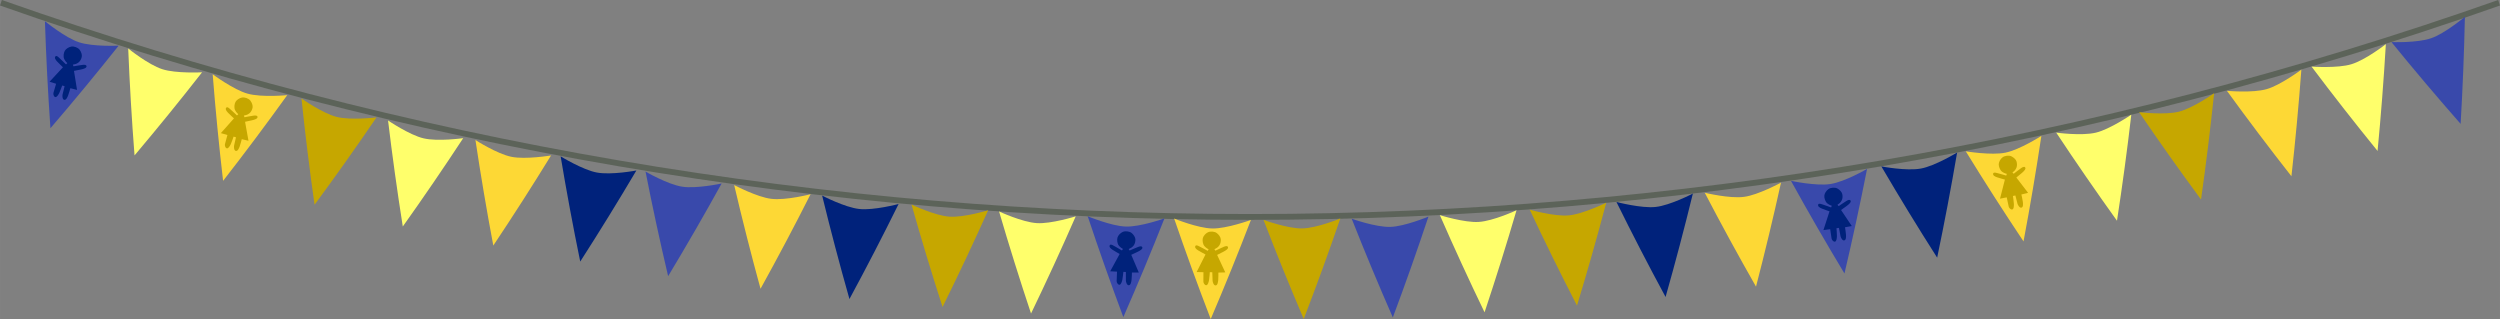 <?xml version="1.0" encoding="UTF-8" standalone="no"?>
<!-- Created with Inkscape (http://www.inkscape.org/) -->

<svg
   xmlns:dc="http://purl.org/dc/elements/1.1/"
   xmlns:cc="http://creativecommons.org/ns#"
   xmlns:rdf="http://www.w3.org/1999/02/22-rdf-syntax-ns#"
   xmlns:svg="http://www.w3.org/2000/svg"
   xmlns="http://www.w3.org/2000/svg"
   xmlns:sodipodi="http://sodipodi.sourceforge.net/DTD/sodipodi-0.dtd"
   xmlns:inkscape="http://www.inkscape.org/namespaces/inkscape"
   width="312.12mm"
   height="39.834mm"
   viewBox="0 0 1105.938 141.146"
   id="svg2"
   version="1.1"
   inkscape:version="0.91 r13725"
   sodipodi:docname="gpn_garland_sm.svg"
   inkscape:export-filename="C:\Users\adele\Documents\GitHub\testcbrgpn.github.io\static\img\gpn_garland_sm.png"
   inkscape:export-xdpi="90"
   inkscape:export-ydpi="90">
  <rect x="0" y="0" width="1105.938" height="141.146" fill="#808080" stroke="none"/>
  <defs
     id="defs4" />
  <sodipodi:namedview
     id="base"
     pagecolor="#ffffff"
     bordercolor="#666666"
     borderopacity="1.0"
     inkscape:pageopacity="0.0"
     inkscape:pageshadow="2"
     inkscape:zoom="0.49497475"
     inkscape:cx="354.67558"
     inkscape:cy="320.13814"
     inkscape:document-units="px"
     inkscape:current-layer="layer1"
     showgrid="false"
     inkscape:window-width="1280"
     inkscape:window-height="790"
     inkscape:window-x="-8"
     inkscape:window-y="-8"
     inkscape:window-maximized="1"
     fit-margin-top="0"
     fit-margin-left="0"
     fit-margin-right="0"
     fit-margin-bottom="0" />
  <g
     inkscape:label="Layer 1"
     inkscape:groupmode="layer"
     id="layer1"
     transform="translate(174.365,-265.985)">
    <path
       inkscape:connector-curvature="0"
       style="fill:#5c6359;fill-opacity:1;fill-rule:nonzero;stroke:none"
       d="m 931.572,268.424 c -358.433,126.429 -747.505,126.429 -1105.938,0 0.269,-0.815 0.537,-1.625 0.811,-2.44 357.905,126.248 746.411,126.248 1104.321,0 0.269,0.815 0.537,1.625 0.806,2.44"
       id="path3513" />
    <path
       inkscape:connector-curvature="0"
       style="fill:#3949ab;fill-opacity:1;fill-rule:nonzero;stroke:none"
       d="m -121.874,286.176 c -9.796,12.325 -19.861,24.506 -30.189,36.536 -1.106,-15.817 -1.918,-31.602 -2.434,-47.343 -0.017,0.007 9.016,7.333 15.034,9.299 6.184,2.072 17.599,1.524 17.589,1.507"
       id="path3515" />
    <path
       inkscape:connector-curvature="0"
       style="fill:#fdd835;fill-opacity:1;fill-rule:nonzero;stroke:none"
       d="m -47.302,308.063 c -9.187,12.776 -18.646,25.424 -28.379,37.935 -1.832,-15.744 -3.368,-31.466 -4.607,-47.161 -0.017,0.01 9.316,6.889 15.399,8.565 6.254,1.774 17.599,0.679 17.587,0.661"
       id="path3517" />
    <path
       inkscape:connector-curvature="0"
       style="fill:#ffff6b;fill-opacity:1;fill-rule:nonzero;stroke:none"
       d="m 30.548,327.096 c -8.636,13.151 -17.548,26.185 -26.734,39.093 -2.47,-15.651 -4.643,-31.291 -6.521,-46.916 -0.017,0.012 9.564,6.486 15.696,7.904 6.306,1.507 17.568,-0.066 17.559,-0.08"
       id="path3519" />
    <path
       inkscape:connector-curvature="0"
       style="fill:#00227b;fill-opacity:1;fill-rule:nonzero;stroke:none"
       d="m 107.153,341.397 c -8.001,13.541 -16.283,26.979 -24.844,40.302 -3.186,-15.514 -6.074,-31.034 -8.667,-46.551 -0.017,0.012 9.831,6.027 16.012,7.155 6.355,1.207 17.511,-0.891 17.499,-0.906"
       id="path3521" />
    <path
       inkscape:connector-curvature="0"
       style="fill:#fdd835;fill-opacity:1;fill-rule:nonzero;stroke:none"
       d="m 184.211,351.894 c -7.095,14.036 -14.475,27.986 -22.141,41.841 -4.18,-15.273 -8.066,-30.571 -11.655,-45.884 -0.015,0.012 10.186,5.369 16.416,6.091 6.411,0.789 17.393,-2.034 17.38,-2.048"
       id="path3523" />
    <path
       inkscape:connector-curvature="0"
       style="fill:#c6a700;fill-opacity:1;fill-rule:nonzero;stroke:none"
       d="m 262.784,358.981 c -6.44,14.346 -13.169,28.618 -20.188,42.81 -4.868,-15.066 -9.441,-30.168 -13.721,-45.3 -0.015,0.012 10.408,4.895 16.658,5.332 6.433,0.493 17.263,-2.827 17.251,-2.842"
       id="path3525" />
    <path
       inkscape:connector-curvature="0"
       style="fill:#3949ab;fill-opacity:1;fill-rule:nonzero;stroke:none"
       d="m 340.772,362.578 c -5.776,14.624 -11.843,29.189 -18.201,43.687 -5.549,-14.827 -10.806,-29.705 -15.767,-44.624 -0.015,0.015 10.613,4.414 16.873,4.563 6.443,0.203 17.109,-3.613 17.095,-3.625"
       id="path3527" />
    <path
       inkscape:connector-curvature="0"
       style="fill:#c6a700;fill-opacity:1;fill-rule:nonzero;stroke:none"
       d="m 418.558,362.634 c -5.103,14.873 -10.5,29.7 -16.187,44.475 -6.221,-14.558 -12.151,-29.18 -17.788,-43.857 -0.015,0.012 10.801,3.923 17.061,3.787 6.445,-0.095 16.926,-4.392 16.914,-4.404"
       id="path3529" />
    <path
       inkscape:connector-curvature="0"
       style="fill:#ffff6b;fill-opacity:1;fill-rule:nonzero;stroke:none"
       d="m 496.513,358.987 c -4.419,15.09 -9.136,30.149 -14.146,45.168 -6.882,-14.258 -13.474,-28.594 -19.778,-43 -0.015,0.015 10.969,3.428 17.219,3.005 6.438,-0.388 16.719,-5.161 16.704,-5.173"
       id="path3531" />
    <path
       inkscape:connector-curvature="0"
       style="fill:#00227b;fill-opacity:1;fill-rule:nonzero;stroke:none"
       d="m 574.526,351.598 c -3.73,15.278 -7.759,30.537 -12.083,45.769 -7.534,-13.926 -14.78,-27.947 -21.741,-42.046 -0.012,0.015 11.125,2.92 17.356,2.212 6.421,-0.684 16.482,-5.925 16.467,-5.935"
       id="path3533" />
    <path
       inkscape:connector-curvature="0"
       style="fill:#3949ab;fill-opacity:1;fill-rule:nonzero;stroke:none"
       d="m 651.583,340.701 c -3.037,15.435 -6.372,30.864 -10.002,46.279 -8.169,-13.564 -16.06,-27.236 -23.665,-41.003 -0.012,0.017 11.26,2.407 17.461,1.411 6.392,-0.979 16.221,-6.677 16.206,-6.687"
       id="path3535" />
    <path
       inkscape:connector-curvature="0"
       style="fill:#fdd835;fill-opacity:1;fill-rule:nonzero;stroke:none"
       d="m 728.696,326.083 c -2.336,15.562 -4.971,31.13 -7.9,46.699 -8.799,-13.174 -17.317,-26.467 -25.554,-39.868 -0.015,0.017 11.377,1.885 17.539,0.603 6.35,-1.274 15.933,-7.422 15.916,-7.434"
       id="path3537" />
    <path
       inkscape:connector-curvature="0"
       style="fill:#c6a700;fill-opacity:1;fill-rule:nonzero;stroke:none"
       d="m 805.112,307.223 c -1.636,15.657 -3.564,31.335 -5.791,47.026 -9.409,-12.754 -18.542,-25.637 -27.4,-38.643 -0.012,0.017 11.475,1.355 17.588,-0.215 6.301,-1.567 15.618,-8.159 15.603,-8.169"
       id="path3539" />
    <path
       inkscape:connector-curvature="0"
       style="fill:#ffff6b;fill-opacity:1;fill-rule:nonzero;stroke:none"
       d="m 881.083,285.509 c -0.93,15.72 -2.151,31.477 -3.669,47.258 -10.007,-12.3 -19.741,-24.744 -29.207,-37.324 -0.01,0.019 11.56,0.815 17.612,-1.038 6.24,-1.863 15.278,-8.889 15.264,-8.896"
       id="path3541" />
    <path
       inkscape:connector-curvature="0"
       style="fill:#3949ab;fill-opacity:1;fill-rule:nonzero;stroke:none"
       d="m 883.555,284.601 c 9.937,12.212 20.14,24.277 30.605,36.188 0.925,-15.828 1.555,-31.622 1.892,-47.367 0.017,0.007 -8.932,7.436 -14.926,9.471 -6.16,2.143 -17.58,1.726 -17.571,1.708"
       id="path3515-3" />
    <path
       inkscape:connector-curvature="0"
       style="fill:#fdd835;fill-opacity:1;fill-rule:nonzero;stroke:none"
       d="m 810.764,306.151 c 9.245,12.735 18.76,25.34 28.549,37.808 1.761,-15.752 3.227,-31.481 4.395,-47.181 0.017,0.009 -9.285,6.93 -15.36,8.634 -6.247,1.802 -17.596,0.757 -17.584,0.74"
       id="path3517-7" />
    <path
       inkscape:connector-curvature="0"
       style="fill:#ffff6b;fill-opacity:1;fill-rule:nonzero;stroke:none"
       d="m 735.255,324.649 c 8.687,13.118 17.65,26.116 26.885,38.989 2.41,-15.661 4.522,-31.309 6.339,-46.941 0.017,0.012 -9.538,6.523 -15.665,7.965 -6.3,1.531 -17.569,0.003 -17.559,-0.012"
       id="path3519-0" />
    <path
       inkscape:connector-curvature="0"
       style="fill:#00227b;fill-opacity:1;fill-rule:nonzero;stroke:none"
       d="m 657.889,339.58 c 7.953,13.569 16.187,27.037 24.701,40.39 3.241,-15.503 6.184,-31.013 8.831,-46.52 0.017,0.012 -9.853,5.992 -16.037,7.098 -6.359,1.185 -17.508,-0.953 -17.496,-0.968"
       id="path3521-1" />
    <path
       inkscape:connector-curvature="0"
       style="fill:#fdd835;fill-opacity:1;fill-rule:nonzero;stroke:none"
       d="m 579.769,351.243 c 7.276,13.942 14.837,27.796 22.682,41.55 3.981,-15.326 7.669,-30.673 11.059,-46.031 0.015,0.012 -10.115,5.5 -16.336,6.304 -6.4,0.872 -17.418,-1.808 -17.405,-1.823"
       id="path3523-1" />
    <path
       inkscape:connector-curvature="0"
       style="fill:#c6a700;fill-opacity:1;fill-rule:nonzero;stroke:none"
       d="m 502.339,358.718 c 6.686,14.233 13.659,28.388 20.92,42.457 4.609,-15.147 8.921,-30.326 12.941,-45.529 0.015,0.012 -10.322,5.073 -16.564,5.617 -6.424,0.604 -17.309,-2.53 -17.297,-2.545"
       id="path3525-8" />
    <path
       inkscape:connector-curvature="0"
       style="fill:#3949ab;fill-opacity:1;fill-rule:nonzero;stroke:none"
       d="m 423.584,362.726 c 5.776,14.624 11.843,29.189 18.201,43.687 5.549,-14.827 10.806,-29.705 15.767,-44.624 0.015,0.015 -10.613,4.414 -16.873,4.563 -6.443,0.203 -17.109,-3.613 -17.095,-3.625"
       id="path3527-7" />
    <path
       inkscape:connector-curvature="0"
       style="fill:#fdd835;fill-opacity:1;fill-rule:nonzero;stroke:none"
       d="m 345.041,362.655 c 5.103,14.873 10.5,29.7 16.187,44.475 6.221,-14.558 12.151,-29.18 17.788,-43.857 0.015,0.012 -10.801,3.923 -17.061,3.787 -6.445,-0.095 -16.926,-4.392 -16.914,-4.404"
       id="path3529-1" />
    <path
       inkscape:connector-curvature="0"
       style="fill:#ffff6b;fill-opacity:1;fill-rule:nonzero;stroke:none"
       d="m 267.59,359.514 c 4.419,15.09 9.136,30.149 14.146,45.168 6.882,-14.258 13.474,-28.594 19.778,-43 0.015,0.015 -10.969,3.428 -17.219,3.005 -6.438,-0.388 -16.719,-5.161 -16.704,-5.173"
       id="path3531-8" />
    <path
       inkscape:connector-curvature="0"
       style="fill:#00227b;fill-opacity:1;fill-rule:nonzero;stroke:none"
       d="m 189.325,352.504 c 3.73,15.278 7.759,30.537 12.083,45.769 7.534,-13.926 14.78,-27.947 21.741,-42.046 0.012,0.015 -11.125,2.92 -17.356,2.212 -6.421,-0.684 -16.482,-5.925 -16.467,-5.935"
       id="path3533-8" />
    <path
       inkscape:connector-curvature="0"
       style="fill:#3949ab;fill-opacity:1;fill-rule:nonzero;stroke:none"
       d="m 111.194,341.879 c 3.037,15.435 6.372,30.864 10.002,46.279 8.169,-13.564 16.06,-27.236 23.665,-41.003 0.012,0.017 -11.26,2.407 -17.461,1.411 -6.392,-0.979 -16.221,-6.677 -16.206,-6.687"
       id="path3535-4" />
    <path
       inkscape:connector-curvature="0"
       style="fill:#fdd835;fill-opacity:1;fill-rule:nonzero;stroke:none"
       d="m 35.952,327.918 c 2.336,15.562 4.971,31.13 7.9,46.699 8.799,-13.174 17.317,-26.467 25.554,-39.868 0.015,0.017 -11.377,1.885 -17.539,0.603 -6.35,-1.274 -15.933,-7.422 -15.915,-7.434"
       id="path3537-4" />
    <path
       inkscape:connector-curvature="0"
       style="fill:#c6a700;fill-opacity:1;fill-rule:nonzero;stroke:none"
       d="m -41.008,309.538 c 1.636,15.657 3.564,31.335 5.791,47.026 9.409,-12.754 18.543,-25.637 27.4,-38.643 0.012,0.017 -11.475,1.355 -17.588,-0.215 -6.301,-1.567 -15.618,-8.159 -15.603,-8.169"
       id="path3539-0" />
    <path
       inkscape:connector-curvature="0"
       style="fill:#ffff6b;fill-opacity:1;fill-rule:nonzero;stroke:none"
       d="m -117.658,287.425 c 0.641,15.735 1.572,31.511 2.8,47.318 10.232,-12.114 20.193,-24.377 29.887,-36.781 0.01,0.02 -11.573,0.603 -17.59,-1.361 -6.205,-1.977 -15.112,-9.168 -15.098,-9.175"
       id="path3541-5" />
    <path
       id="path3344-9-7"
       d="m 360.173,376.187 c 0,0 -0.919,-0.394 -1.706,-1.308 -0.788,-0.914 -0.976,-2.578 -0.73,-3.559 0.245,-0.982 1.211,-2.067 2.269,-2.582 1.058,-0.515 2.939,-0.385 3.91,0.354 0.971,0.739 1.694,1.861 1.765,2.73 0.071,0.869 -0.103,2.001 -0.688,2.796 -0.585,0.795 -1.312,1.228 -1.644,1.355 -0.332,0.127 -0.485,0.274 -0.485,0.274 l 0.435,0.637 c 0,0 3.264,-1.574 3.836,-1.771 0.572,-0.197 1.477,-0.536 1.73,0.187 0.254,0.723 -0.96,1.504 -2.139,2.107 -1.179,0.602 -2.661,1.348 -2.661,1.348 l 3.601,7.733 -3.052,0.083 c 0,0 0.035,2.513 -0.074,3.407 -0.109,0.895 -0.288,2.237 -1.156,2.278 -0.868,0.041 -1.283,-1.493 -1.332,-2.033 -0.048,-0.539 -0.127,-3.801 -0.127,-3.801 l -1.106,-0.024 c 0,0 -0.178,2.717 -0.346,3.551 -0.168,0.834 -0.528,2.265 -1.274,2.217 -0.747,-0.048 -1.232,-1.105 -1.221,-1.613 0.011,-0.508 0.03,-4.156 0.03,-4.156 l -3.019,-0.065 3.936,-7.78 c 0,0 -2.336,-1.216 -3.221,-1.774 -0.885,-0.557 -1.649,-1.202 -1.273,-1.971 0.376,-0.769 1.996,0.342 2.5,0.563 0.504,0.22 2.956,1.589 2.956,1.589 l 0.403,-0.679 -0.118,-0.092 z"
       inkscape:connector-curvature="0"
       style="fill:#c6a700;fill-opacity:1" />
    <path
       id="path3344-9-7-8"
       d="m 713.261,342.854 c 0,0 -0.982,-0.185 -1.949,-0.907 -0.967,-0.722 -1.511,-2.305 -1.484,-3.317 0.027,-1.011 0.734,-2.28 1.655,-3.013 0.921,-0.732 2.786,-1.012 3.893,-0.502 1.108,0.511 2.057,1.45 2.315,2.282 0.257,0.833 0.333,1.976 -0.066,2.879 -0.399,0.903 -1.015,1.483 -1.312,1.679 -0.296,0.196 -0.414,0.372 -0.414,0.372 l 0.563,0.528 c 0,0 2.845,-2.244 3.361,-2.56 0.516,-0.316 1.326,-0.843 1.73,-0.192 0.404,0.651 -0.611,1.676 -1.632,2.52 -1.021,0.844 -2.306,1.892 -2.306,1.892 l 5.19,6.769 -2.962,0.742 c 0,0 0.579,2.445 0.666,3.342 0.087,0.897 0.204,2.246 -0.635,2.474 -0.839,0.228 -1.576,-1.18 -1.74,-1.696 -0.164,-0.516 -0.947,-3.683 -0.947,-3.683 l -1.085,0.216 c 0,0 0.415,2.692 0.432,3.542 0.017,0.85 -0.024,2.326 -0.763,2.441 -0.739,0.115 -1.442,-0.812 -1.542,-1.311 -0.1,-0.498 -0.871,-4.064 -0.871,-4.064 l -2.961,0.59 2.157,-8.448 c 0,0 -2.544,-0.681 -3.529,-1.034 -0.985,-0.352 -1.87,-0.816 -1.67,-1.649 0.2,-0.832 2.023,-0.098 2.562,0.008 0.539,0.106 3.23,0.911 3.23,0.911 l 0.247,-0.75 -0.135,-0.065 z"
       inkscape:connector-curvature="0"
       style="fill:#c6a700;fill-opacity:1" />
    <path
       id="path3344-9-7-7"
       d="m -69.067,316.384 c 0,0 -0.788,-0.615 -1.316,-1.7 -0.529,-1.085 -0.286,-2.742 0.201,-3.628 0.488,-0.887 1.698,-1.69 2.852,-1.919 1.154,-0.229 2.94,0.377 3.69,1.339 0.75,0.962 1.164,2.231 1.011,3.089 -0.153,0.858 -0.61,1.909 -1.379,2.528 -0.769,0.619 -1.582,0.852 -1.935,0.891 -0.353,0.039 -0.538,0.141 -0.538,0.141 l 0.258,0.727 c 0,0 3.557,-0.69 4.161,-0.735 0.604,-0.045 1.565,-0.142 1.625,0.622 0.061,0.764 -1.311,1.21 -2.605,1.492 -1.294,0.282 -2.916,0.625 -2.916,0.625 l 1.51,8.396 -2.972,-0.698 c 0,0 -0.606,2.438 -0.94,3.276 -0.334,0.837 -0.849,2.09 -1.698,1.908 -0.85,-0.182 -0.86,-1.771 -0.769,-2.305 0.091,-0.534 0.846,-3.707 0.846,-3.707 l -1.063,-0.305 c 0,0 -0.865,2.582 -1.24,3.346 -0.374,0.763 -1.088,2.056 -1.797,1.819 -0.71,-0.237 -0.91,-1.383 -0.769,-1.871 0.14,-0.489 1.089,-4.011 1.089,-4.011 l -2.902,-0.833 5.79,-6.519 c 0,0 -1.949,-1.772 -2.662,-2.536 -0.714,-0.765 -1.288,-1.583 -0.729,-2.231 0.559,-0.648 1.843,0.84 2.274,1.181 0.431,0.341 2.453,2.29 2.453,2.29 l 0.563,-0.554 -0.09,-0.119 z"
       inkscape:connector-curvature="0"
       style="fill:#c6a700;fill-opacity:1" />
    <path
       id="path3344-9-7-0"
       d="m 322.261,376.022 c 0,0 -0.906,-0.423 -1.664,-1.361 -0.758,-0.939 -0.894,-2.608 -0.617,-3.581 0.276,-0.973 1.276,-2.028 2.35,-2.509 1.074,-0.482 2.95,-0.292 3.897,0.478 0.947,0.769 1.634,1.914 1.678,2.784 0.043,0.871 -0.167,1.997 -0.777,2.773 -0.61,0.776 -1.351,1.185 -1.686,1.302 -0.336,0.117 -0.493,0.258 -0.493,0.258 l 0.414,0.651 c 0,0 3.312,-1.47 3.89,-1.649 0.578,-0.179 1.493,-0.489 1.724,0.242 0.23,0.731 -1.007,1.473 -2.205,2.038 -1.198,0.565 -2.702,1.263 -2.702,1.263 l 3.353,7.843 -3.053,-0.014 c 0,0 -0.044,2.512 -0.182,3.403 -0.137,0.891 -0.358,2.227 -1.227,2.24 -0.869,0.013 -1.235,-1.533 -1.266,-2.074 -0.031,-0.541 -0.006,-3.803 -0.006,-3.803 l -1.105,-0.059 c 0,0 -0.264,2.71 -0.458,3.538 -0.194,0.828 -0.599,2.247 -1.344,2.176 -0.745,-0.072 -1.196,-1.144 -1.169,-1.651 0.027,-0.508 0.162,-4.153 0.162,-4.153 l -3.015,-0.161 4.181,-7.651 c 0,0 -2.296,-1.29 -3.163,-1.875 -0.867,-0.585 -1.61,-1.254 -1.21,-2.011 0.4,-0.757 1.984,0.405 2.481,0.642 0.496,0.236 2.904,1.682 2.904,1.682 l 0.425,-0.666 -0.115,-0.096 z"
       inkscape:connector-curvature="0"
       style="fill:#00227b;fill-opacity:1" />
    <path
       id="path3344-9-7-0-7"
       d="m 635.836,356.951 c 0,0 -0.968,-0.248 -1.887,-1.03 -0.919,-0.782 -1.361,-2.397 -1.269,-3.405 0.092,-1.008 0.879,-2.229 1.845,-2.9 0.966,-0.672 2.845,-0.832 3.918,-0.251 1.073,0.581 1.96,1.578 2.164,2.426 0.204,0.848 0.206,1.993 -0.25,2.869 -0.456,0.875 -1.108,1.415 -1.416,1.592 -0.308,0.177 -0.437,0.345 -0.437,0.345 l 0.528,0.563 c 0,0 2.983,-2.057 3.518,-2.34 0.535,-0.283 1.377,-0.757 1.738,-0.081 0.362,0.676 -0.717,1.634 -1.79,2.411 -1.073,0.777 -2.422,1.741 -2.422,1.741 l 4.746,7.088 -3.003,0.551 c 0,0 0.421,2.477 0.451,3.378 0.03,0.901 0.06,2.255 -0.792,2.429 -0.851,0.174 -1.498,-1.278 -1.628,-1.804 -0.131,-0.525 -0.709,-3.736 -0.709,-3.736 l -1.097,0.146 c 0,0 0.241,2.713 0.204,3.562 -0.037,0.85 -0.173,2.319 -0.918,2.387 -0.745,0.067 -1.387,-0.903 -1.455,-1.407 -0.068,-0.504 -0.609,-4.111 -0.609,-4.111 l -2.993,0.4 2.694,-8.292 c 0,0 -2.495,-0.843 -3.455,-1.258 -0.96,-0.415 -1.814,-0.934 -1.561,-1.752 0.253,-0.818 2.025,0.031 2.557,0.172 0.531,0.14 3.165,1.116 3.165,1.116 l 0.294,-0.733 -0.13,-0.073 z"
       inkscape:connector-curvature="0"
       style="fill:#00227b;fill-opacity:1" />
    <path
       id="path3344-9-7-0-9"
       d="m -144.687,293.802 c 0,0 -0.776,-0.629 -1.284,-1.724 -0.508,-1.094 -0.235,-2.746 0.269,-3.624 0.504,-0.877 1.729,-1.658 2.888,-1.865 1.158,-0.207 2.932,0.432 3.665,1.408 0.732,0.976 1.122,2.253 0.953,3.108 -0.169,0.855 -0.646,1.897 -1.426,2.502 -0.78,0.605 -1.598,0.823 -1.952,0.855 -0.354,0.032 -0.541,0.131 -0.541,0.131 l 0.244,0.732 c 0,0 3.569,-0.623 4.174,-0.657 0.604,-0.033 1.567,-0.113 1.614,0.652 0.046,0.765 -1.334,1.185 -2.633,1.443 -1.299,0.258 -2.928,0.57 -2.928,0.57 l 1.353,8.422 -2.959,-0.753 c 0,0 -0.652,2.427 -1.001,3.258 -0.349,0.831 -0.887,2.074 -1.734,1.876 -0.846,-0.198 -0.827,-1.787 -0.726,-2.319 0.101,-0.532 0.916,-3.691 0.916,-3.691 l -1.057,-0.325 c 0,0 -0.913,2.566 -1.302,3.322 -0.389,0.756 -1.126,2.035 -1.831,1.785 -0.705,-0.25 -0.884,-1.4 -0.734,-1.885 0.149,-0.486 1.163,-3.99 1.163,-3.99 l -2.886,-0.887 5.91,-6.41 c 0,0 -1.915,-1.808 -2.615,-2.586 -0.699,-0.778 -1.258,-1.606 -0.687,-2.244 0.571,-0.638 1.827,0.874 2.251,1.224 0.424,0.349 2.41,2.336 2.41,2.336 l 0.573,-0.543 -0.088,-0.121 z"
       inkscape:connector-curvature="0"
       style="fill:#00227b;fill-opacity:1" />
  </g>
</svg>
